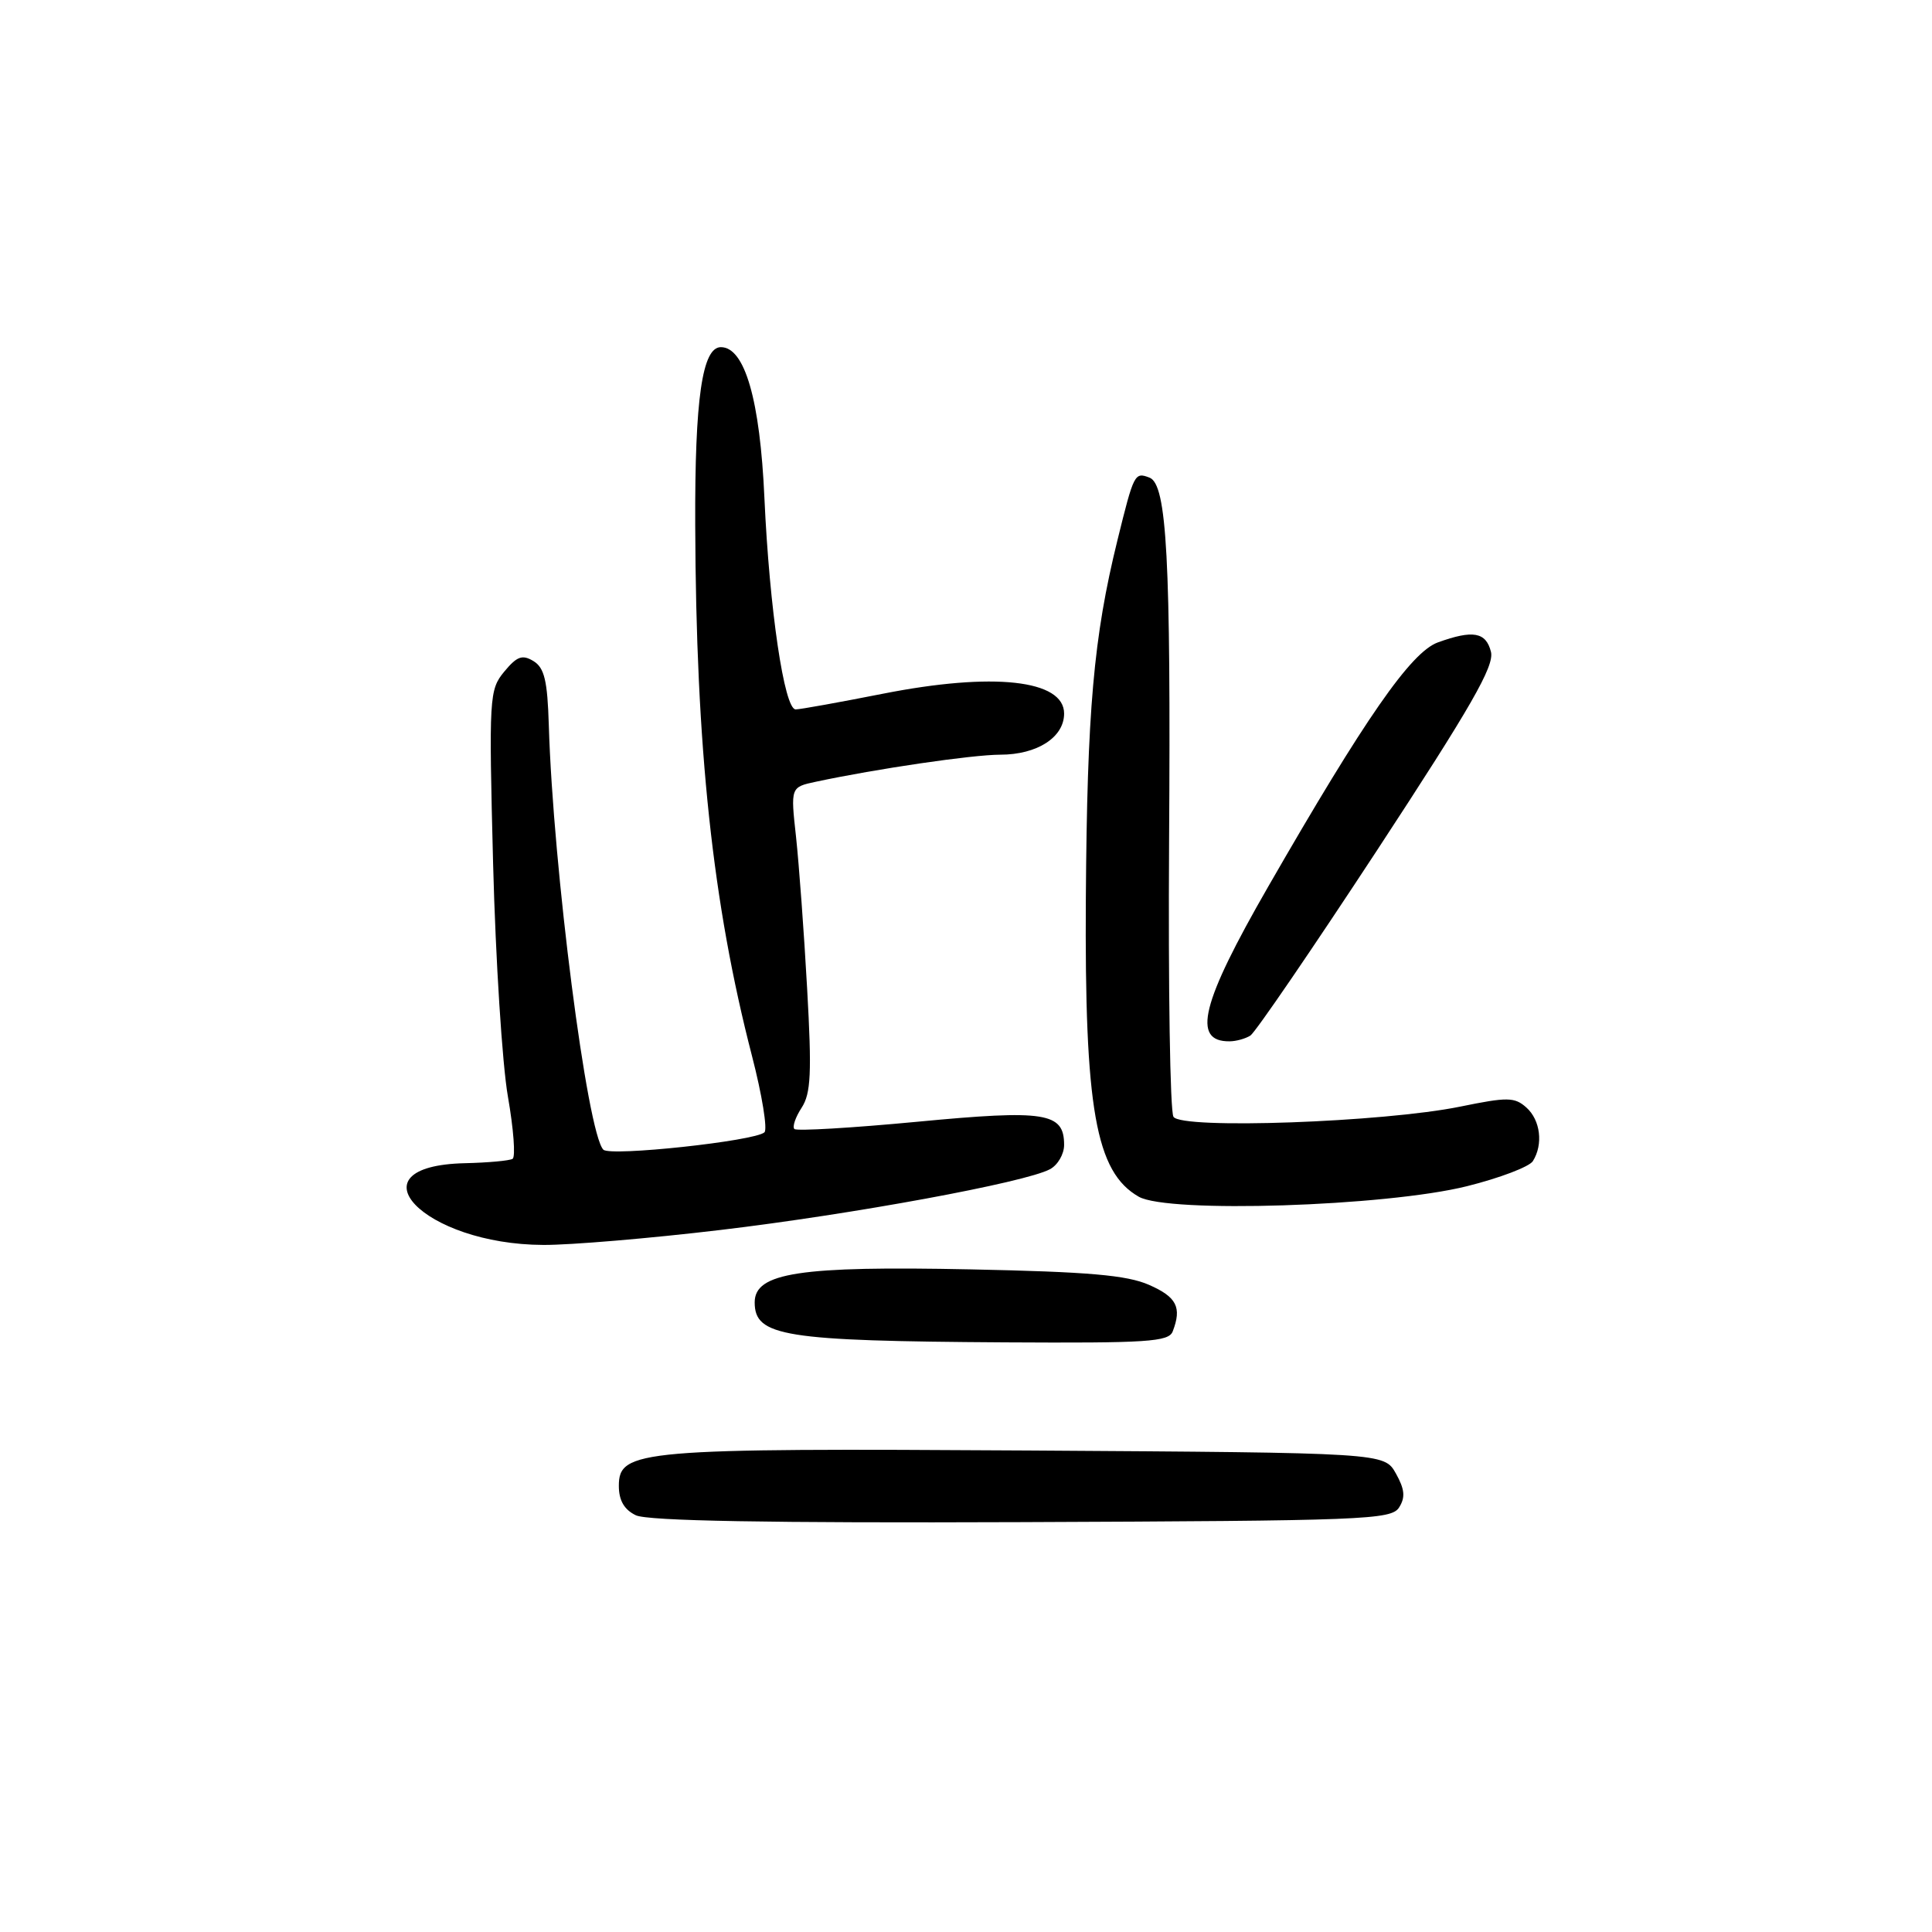 <?xml version="1.0" encoding="UTF-8" standalone="no"?>
<!DOCTYPE svg PUBLIC "-//W3C//DTD SVG 1.1//EN" "http://www.w3.org/Graphics/SVG/1.1/DTD/svg11.dtd" >
<svg xmlns="http://www.w3.org/2000/svg" xmlns:xlink="http://www.w3.org/1999/xlink" version="1.1" viewBox="0 0 256 256">
 <g >
 <path fill="currentColor"
d=" M 185.39 199.74 C 186.24 198.40 186.13 197.33 184.96 195.24 C 183.42 192.50 183.42 192.50 136.46 192.20 C 84.72 191.88 82.00 192.11 82.00 196.89 C 82.00 198.81 82.71 200.04 84.25 200.78 C 85.80 201.53 101.78 201.82 135.39 201.69 C 180.84 201.51 184.36 201.38 185.39 199.74 Z  M 155.39 176.42 C 156.62 173.23 155.92 171.86 152.25 170.25 C 149.31 168.96 144.21 168.52 128.66 168.20 C 105.96 167.73 100.00 168.64 100.00 172.57 C 100.00 177.07 103.82 177.69 133.14 177.87 C 152.04 177.98 154.86 177.80 155.39 176.42 Z  M 95.44 162.98 C 112.97 160.90 135.84 156.69 139.12 154.93 C 140.16 154.38 141.00 152.93 141.00 151.71 C 141.00 147.41 138.55 147.02 121.53 148.64 C 112.88 149.46 105.56 149.89 105.26 149.60 C 104.97 149.30 105.40 148.04 106.22 146.78 C 107.45 144.89 107.58 142.18 106.95 131.00 C 106.54 123.58 105.87 114.53 105.48 110.90 C 104.75 104.30 104.75 104.30 108.13 103.58 C 116.18 101.86 128.82 100.01 132.53 100.00 C 137.43 100.00 141.00 97.70 141.00 94.55 C 141.00 90.07 131.60 89.04 117.00 91.92 C 111.22 93.06 106.02 94.00 105.43 94.00 C 103.92 94.00 101.96 80.72 101.29 66.00 C 100.71 53.00 98.69 46.00 95.52 46.00 C 93.05 46.00 92.06 52.85 92.12 69.50 C 92.22 99.14 94.42 119.73 99.64 139.91 C 100.98 145.09 101.72 149.65 101.29 150.04 C 100.02 151.20 80.86 153.26 79.95 152.34 C 77.81 150.18 73.29 115.00 72.72 96.10 C 72.54 90.19 72.14 88.49 70.69 87.60 C 69.21 86.70 68.50 86.96 66.81 89.00 C 64.83 91.41 64.77 92.30 65.34 114.50 C 65.67 127.15 66.55 141.01 67.30 145.30 C 68.05 149.58 68.33 153.30 67.92 153.55 C 67.52 153.80 64.67 154.06 61.60 154.13 C 46.14 154.49 56.13 164.90 72.00 164.96 C 75.58 164.98 86.12 164.09 95.44 162.98 Z  M 194.37 157.18 C 198.71 156.10 202.64 154.60 203.11 153.86 C 204.51 151.64 204.12 148.42 202.25 146.75 C 200.69 145.36 199.75 145.35 193.50 146.63 C 183.31 148.71 156.53 149.67 155.49 147.98 C 155.04 147.26 154.79 130.85 154.91 111.51 C 155.15 74.09 154.62 64.18 152.32 63.29 C 150.34 62.53 150.25 62.73 148.07 71.57 C 144.90 84.45 144.05 94.15 143.88 119.00 C 143.70 146.94 145.18 155.31 150.89 158.57 C 154.76 160.79 183.61 159.86 194.37 157.18 Z  M 165.68 137.22 C 166.33 136.81 173.90 125.73 182.51 112.60 C 194.96 93.60 198.03 88.25 197.56 86.37 C 196.90 83.75 195.18 83.44 190.53 85.12 C 186.95 86.42 180.87 95.18 168.04 117.49 C 159.16 132.92 157.89 138.03 162.92 137.98 C 163.79 137.98 165.03 137.63 165.68 137.22 Z "/>
</g>
</svg>